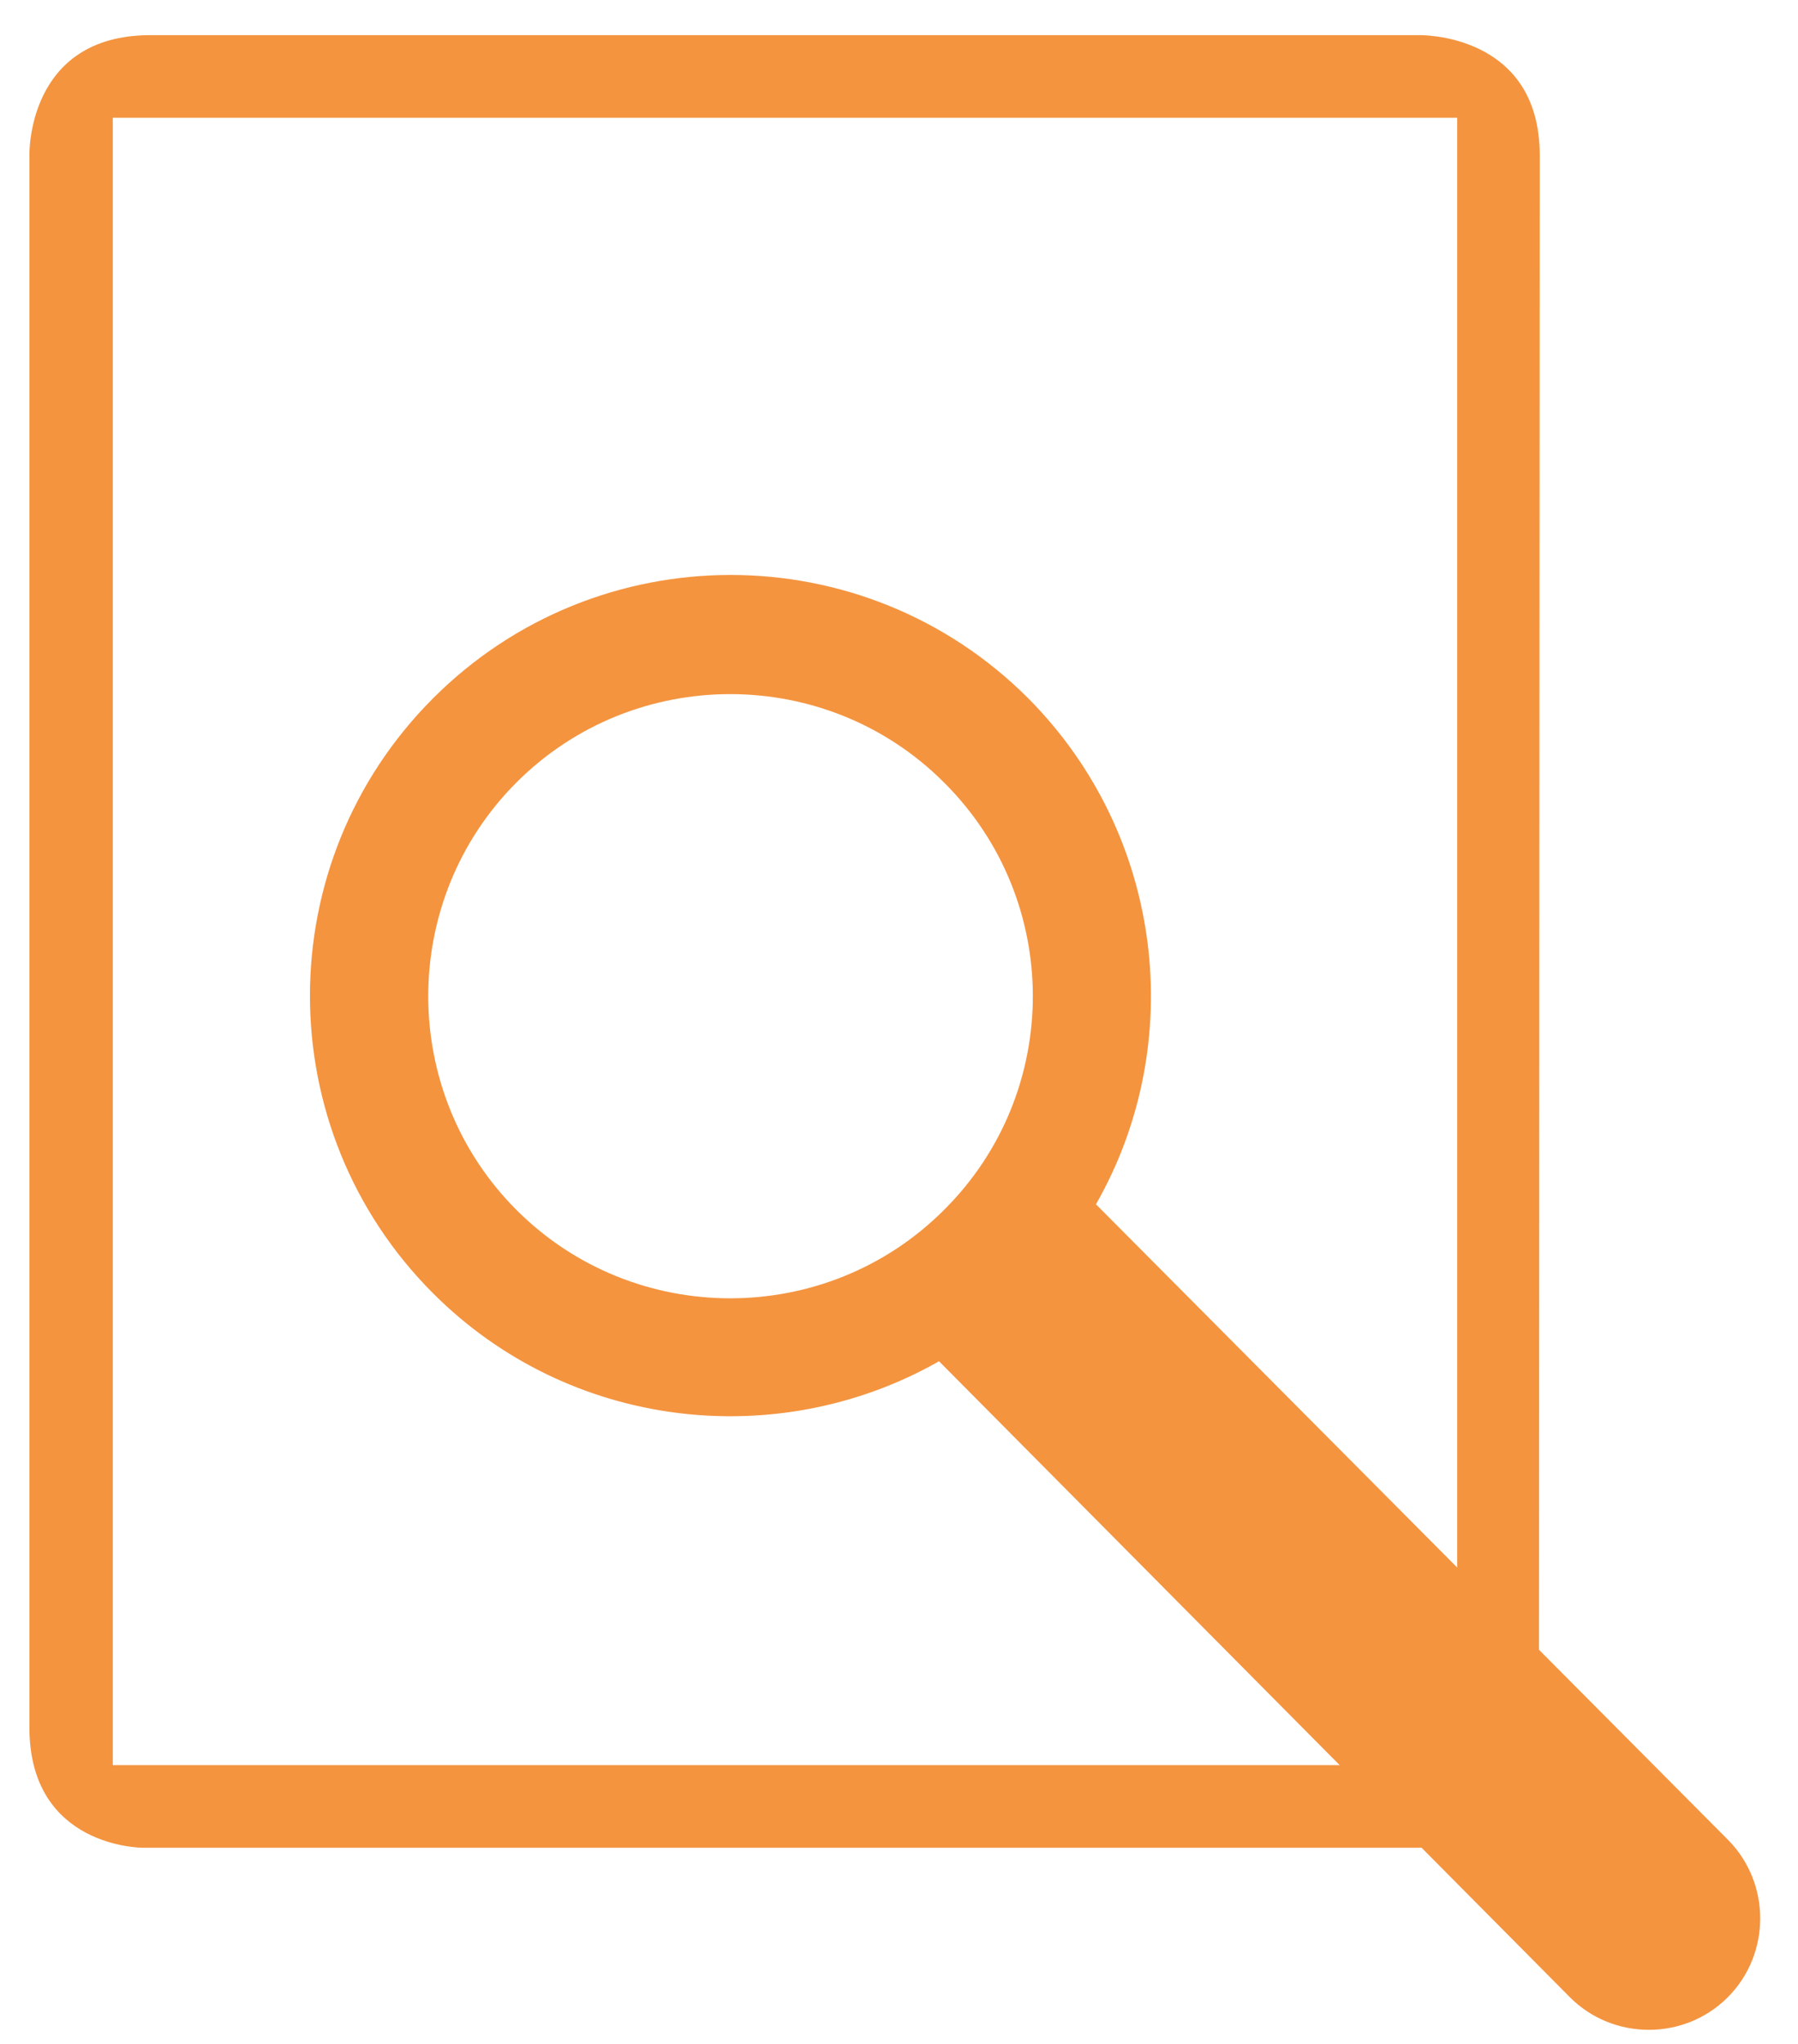 <svg id="Слой_2" xmlns="http://www.w3.org/2000/svg" viewBox="0 0 220 250"><style>.st0{fill:#f4943f}</style><path class="st0" d="M134.1 147.3c11.2-19.6 8.4-45.1-8.3-61.9-20.1-20.1-52.7-20.1-72.8 0-20.1 20.1-20.1 52.7 0 72.8 16.7 16.7 42.2 19.5 61.9 8.3l77.2 77.8c5.3 5.3 14 5.3 19.3 0 5.3-5.3 5.3-14 0-19.3m-95.9-77c-14.4 14.4-37.9 14.4-52.3 0-14.4-14.4-14.4-37.9 0-52.3 14.4-14.4 37.9-14.4 52.3 0 14.5 14.4 14.5 37.9 0 52.3zm0 0"/><path class="st0" d="M178.3 14.4H13.8v201.5h164.5V14.4zm10 197.7s1 13.9-14.7 13.9H17.4s-13.8 0-13.8-14.7V19S3.2 4.3 18.4 4.3h155.3S188.4 4 188.4 19s-.1 193.1-.1 193.1z" id="XMLID_1_"/></svg>
